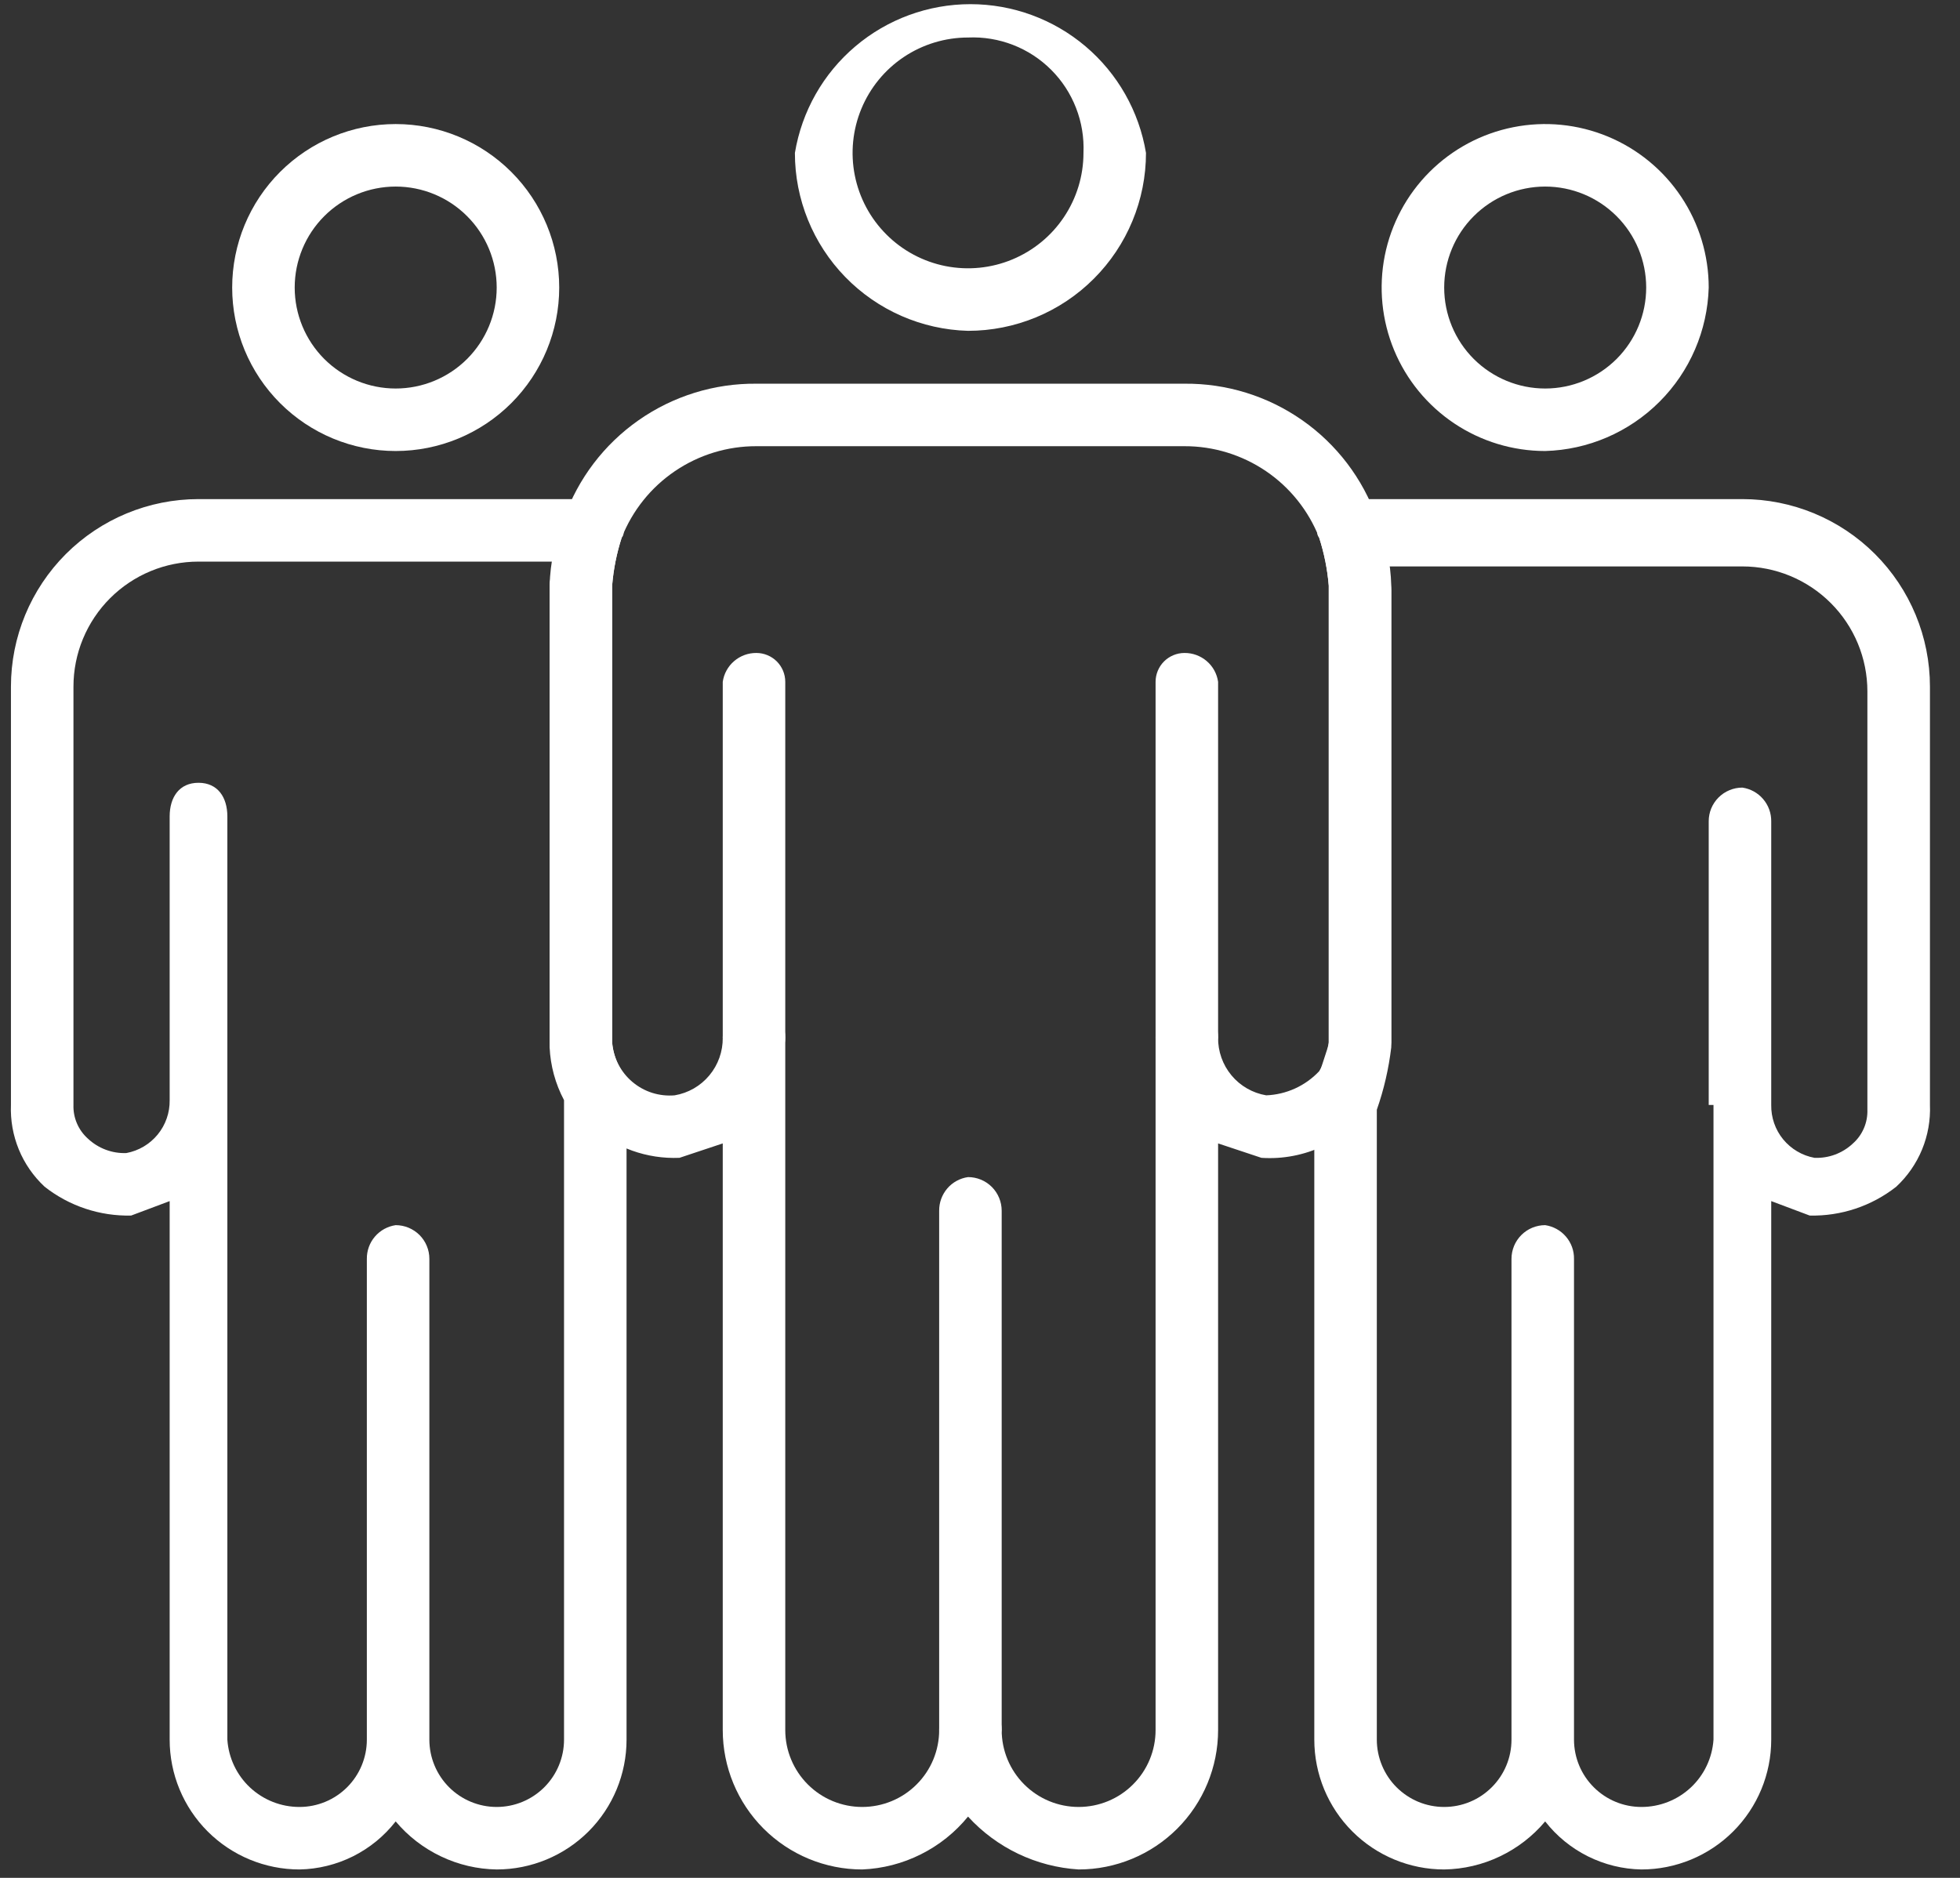 <svg width="48" height="46" viewBox="0 0 48 46" fill="none" xmlns="http://www.w3.org/2000/svg">
<rect x="0" y="0" width="48" height="46" fill="#333333" stroke="none"/>
<path d="M23.707 8.104C22.572 8.073 21.493 7.6 20.701 6.786C19.909 5.972 19.466 4.881 19.467 3.746C19.636 2.727 20.16 1.802 20.948 1.135C21.735 0.468 22.734 0.102 23.766 0.102C24.798 0.102 25.796 0.468 26.584 1.135C27.371 1.802 27.896 2.727 28.065 3.746C28.065 4.318 27.952 4.885 27.733 5.413C27.514 5.942 27.193 6.422 26.788 6.827C26.384 7.232 25.903 7.553 25.375 7.772C24.846 7.991 24.279 8.104 23.707 8.104V8.104ZM23.707 0.919C23.148 0.919 22.601 1.085 22.136 1.395C21.671 1.706 21.309 2.147 21.095 2.664C20.881 3.18 20.825 3.749 20.934 4.297C21.043 4.845 21.312 5.349 21.708 5.744C22.103 6.14 22.607 6.409 23.155 6.518C23.704 6.627 24.272 6.571 24.788 6.357C25.305 6.143 25.747 5.781 26.057 5.316C26.368 4.851 26.534 4.305 26.534 3.746C26.55 3.37 26.489 2.995 26.352 2.644C26.216 2.294 26.009 1.975 25.743 1.71C25.477 1.444 25.159 1.236 24.808 1.1C24.457 0.964 24.082 0.902 23.707 0.919Z" fill="white"/>
<path d="M12.164 45.794C11.691 45.787 11.226 45.678 10.799 45.474C10.372 45.271 9.994 44.979 9.69 44.617C9.41 44.976 9.053 45.268 8.646 45.472C8.238 45.675 7.79 45.786 7.335 45.794C6.491 45.794 5.682 45.459 5.086 44.863C4.49 44.267 4.155 43.458 4.155 42.614V29.422L3.212 29.776C2.445 29.794 1.695 29.544 1.092 29.069C0.819 28.814 0.603 28.504 0.461 28.158C0.319 27.812 0.253 27.44 0.268 27.067V16.82C0.268 15.601 0.752 14.433 1.613 13.571C2.475 12.71 3.643 12.226 4.861 12.226H14.52C14.642 12.216 14.765 12.245 14.871 12.308C14.976 12.371 15.06 12.466 15.109 12.579C15.226 12.697 15.344 13.05 15.226 13.168C15.102 13.55 15.023 13.946 14.991 14.346V25.535C15.014 25.786 15.095 26.028 15.226 26.242C15.269 26.29 15.301 26.346 15.322 26.407C15.342 26.468 15.35 26.532 15.344 26.596V26.949V42.614C15.344 43.458 15.009 44.267 14.413 44.863C13.816 45.459 13.007 45.794 12.164 45.794ZM10.515 42.614C10.515 43.051 10.689 43.471 10.998 43.78C11.307 44.089 11.727 44.263 12.164 44.263C12.601 44.263 13.021 44.089 13.33 43.78C13.639 43.471 13.813 43.051 13.813 42.614V26.949C13.601 26.549 13.48 26.106 13.46 25.653V14.346C13.46 14.111 13.577 13.993 13.577 13.757H4.861C4.459 13.757 4.061 13.836 3.689 13.99C3.318 14.144 2.98 14.37 2.696 14.654C2.412 14.938 2.186 15.276 2.032 15.648C1.878 16.019 1.799 16.417 1.799 16.82V27.067C1.794 27.222 1.823 27.376 1.884 27.518C1.945 27.661 2.037 27.788 2.152 27.891C2.278 28.01 2.426 28.102 2.588 28.163C2.75 28.224 2.922 28.252 3.095 28.245C3.396 28.189 3.668 28.028 3.862 27.791C4.056 27.554 4.16 27.255 4.155 26.949V20C4.155 19.529 4.39 19.175 4.861 19.175C5.332 19.175 5.568 19.529 5.568 20V42.614C5.598 43.062 5.797 43.482 6.125 43.788C6.454 44.094 6.886 44.264 7.335 44.263C7.772 44.263 8.192 44.089 8.501 43.78C8.81 43.471 8.984 43.051 8.984 42.614V30.836C8.982 30.636 9.052 30.442 9.182 30.291C9.312 30.139 9.493 30.04 9.69 30.011C9.799 30.011 9.906 30.033 10.006 30.074C10.106 30.116 10.197 30.176 10.274 30.253C10.35 30.329 10.411 30.42 10.452 30.52C10.494 30.62 10.515 30.727 10.515 30.836V42.614Z" fill="white"/>
<path d="M9.69 11.048C8.628 11.048 7.61 10.626 6.859 9.875C6.108 9.124 5.686 8.106 5.686 7.044C5.686 5.981 6.108 4.963 6.859 4.212C7.61 3.461 8.628 3.039 9.69 3.039C10.752 3.039 11.771 3.461 12.522 4.212C13.273 4.963 13.695 5.981 13.695 7.044C13.695 8.106 13.273 9.124 12.522 9.875C11.771 10.626 10.752 11.048 9.69 11.048V11.048ZM9.69 4.57C9.034 4.57 8.405 4.831 7.941 5.295C7.478 5.758 7.217 6.388 7.217 7.044C7.217 7.7 7.478 8.329 7.941 8.793C8.405 9.256 9.034 9.517 9.69 9.517C10.346 9.517 10.976 9.256 11.439 8.793C11.903 8.329 12.164 7.7 12.164 7.044C12.164 6.388 11.903 5.758 11.439 5.295C10.976 4.831 10.346 4.57 9.69 4.57V4.57Z" fill="white"/>
<path d="M40.197 45.794C39.741 45.786 39.293 45.675 38.886 45.472C38.478 45.268 38.121 44.976 37.841 44.617C37.537 44.979 37.159 45.271 36.732 45.474C36.306 45.678 35.84 45.787 35.367 45.794C34.524 45.794 33.715 45.459 33.119 44.863C32.522 44.267 32.187 43.458 32.187 42.614V26.713C32.305 26.242 32.541 25.653 32.541 25.535V14.346C32.508 13.946 32.429 13.55 32.305 13.168C32.187 13.05 32.305 12.697 32.423 12.579C32.472 12.466 32.555 12.371 32.66 12.308C32.766 12.245 32.889 12.216 33.012 12.226H42.67C43.888 12.226 45.057 12.71 45.918 13.571C46.78 14.433 47.264 15.601 47.264 16.82V27.067C47.279 27.44 47.213 27.812 47.071 28.158C46.928 28.504 46.713 28.814 46.439 29.069C45.836 29.544 45.086 29.794 44.319 29.776L43.377 29.422V42.614C43.377 43.458 43.042 44.267 42.445 44.863C41.849 45.459 41.04 45.794 40.197 45.794ZM38.547 42.614C38.547 43.051 38.721 43.471 39.031 43.78C39.34 44.089 39.759 44.263 40.197 44.263C40.645 44.264 41.078 44.094 41.406 43.788C41.734 43.482 41.933 43.062 41.963 42.614V27.067H41.846V20.117C41.846 20.009 41.867 19.902 41.908 19.802C41.95 19.702 42.011 19.611 42.087 19.535C42.164 19.458 42.254 19.397 42.355 19.356C42.455 19.314 42.562 19.293 42.67 19.293C42.868 19.322 43.048 19.421 43.178 19.573C43.308 19.724 43.379 19.918 43.377 20.117V27.067C43.372 27.373 43.475 27.672 43.669 27.909C43.864 28.146 44.135 28.307 44.437 28.362C44.609 28.369 44.782 28.342 44.944 28.281C45.105 28.22 45.254 28.128 45.379 28.009C45.495 27.906 45.586 27.779 45.647 27.636C45.708 27.494 45.737 27.34 45.732 27.184V16.937C45.732 16.125 45.41 15.346 44.835 14.772C44.261 14.198 43.482 13.875 42.67 13.875H33.954C33.954 14.111 34.072 14.228 34.072 14.464V25.653C34.01 26.175 33.892 26.689 33.718 27.184V42.614C33.718 42.831 33.761 43.045 33.844 43.245C33.927 43.445 34.048 43.627 34.201 43.78C34.355 43.933 34.536 44.055 34.736 44.138C34.937 44.221 35.151 44.263 35.367 44.263C35.584 44.263 35.798 44.221 35.998 44.138C36.199 44.055 36.38 43.933 36.533 43.78C36.687 43.627 36.808 43.445 36.891 43.245C36.974 43.045 37.016 42.831 37.016 42.614V30.836C37.016 30.727 37.038 30.62 37.079 30.52C37.121 30.42 37.181 30.329 37.258 30.253C37.334 30.176 37.425 30.116 37.525 30.074C37.625 30.033 37.733 30.011 37.841 30.011C38.038 30.04 38.219 30.139 38.349 30.291C38.479 30.442 38.55 30.636 38.547 30.836V42.614Z" fill="white"/>
<path d="M26.416 45.794C25.379 45.73 24.407 45.266 23.707 44.499C23.391 44.886 22.997 45.201 22.55 45.424C22.103 45.648 21.614 45.774 21.115 45.794C20.209 45.794 19.341 45.434 18.7 44.794C18.06 44.153 17.7 43.285 17.7 42.379V28.009L16.64 28.362C15.847 28.395 15.072 28.119 14.478 27.591C13.885 27.064 13.52 26.327 13.46 25.536V14.346C13.475 13.779 13.594 13.22 13.813 12.697C14.156 11.725 14.795 10.884 15.64 10.293C16.485 9.702 17.493 9.389 18.524 9.399H29.007C30.038 9.389 31.046 9.702 31.891 10.293C32.736 10.884 33.375 11.725 33.718 12.697C33.937 13.22 34.057 13.779 34.072 14.346V25.536C34.023 26.073 33.862 26.595 33.601 27.067C33.298 27.497 32.89 27.842 32.416 28.069C31.941 28.296 31.416 28.397 30.892 28.362L29.831 28.009V42.379C29.831 43.285 29.471 44.153 28.831 44.794C28.19 45.434 27.322 45.794 26.416 45.794V45.794ZM23.707 41.554C23.925 41.554 24.135 41.641 24.29 41.796C24.444 41.95 24.531 42.16 24.531 42.379C24.531 42.879 24.73 43.358 25.083 43.711C25.437 44.065 25.916 44.263 26.416 44.263C26.916 44.263 27.395 44.065 27.748 43.711C28.102 43.358 28.3 42.879 28.3 42.379V25.418C28.298 25.218 28.369 25.024 28.499 24.873C28.629 24.721 28.809 24.622 29.007 24.593V24.593C29.226 24.593 29.435 24.68 29.59 24.835C29.745 24.989 29.831 25.199 29.831 25.418C29.827 25.755 29.943 26.083 30.159 26.342C30.375 26.602 30.677 26.775 31.009 26.831C31.502 26.812 31.967 26.6 32.305 26.242C32.436 26.028 32.517 25.786 32.541 25.536V14.346C32.508 13.946 32.429 13.55 32.305 13.168V13.168C32.044 12.507 31.59 11.939 31.002 11.54C30.413 11.141 29.718 10.928 29.007 10.93H18.524C17.813 10.928 17.118 11.141 16.53 11.54C15.941 11.939 15.487 12.507 15.226 13.168C15.102 13.55 15.023 13.946 14.991 14.346V25.536C15.005 25.721 15.057 25.902 15.142 26.068C15.227 26.234 15.344 26.382 15.487 26.502C15.629 26.622 15.794 26.714 15.971 26.77C16.149 26.826 16.336 26.847 16.522 26.831C16.855 26.775 17.156 26.602 17.372 26.342C17.588 26.083 17.704 25.755 17.7 25.418C17.7 25.199 17.787 24.989 17.941 24.835C18.096 24.68 18.305 24.593 18.524 24.593C18.722 24.622 18.902 24.721 19.032 24.873C19.162 25.024 19.233 25.218 19.231 25.418V42.379C19.231 42.879 19.43 43.358 19.783 43.711C20.136 44.065 20.616 44.263 21.115 44.263C21.615 44.263 22.095 44.065 22.448 43.711C22.802 43.358 23 42.879 23 42.379C22.998 42.179 23.068 41.985 23.198 41.834C23.328 41.682 23.509 41.583 23.707 41.554V41.554Z" fill="white"/>
<path d="M37.841 11.048C37.049 11.048 36.275 10.813 35.616 10.373C34.958 9.933 34.444 9.308 34.141 8.576C33.838 7.844 33.759 7.039 33.913 6.262C34.068 5.486 34.449 4.772 35.009 4.212C35.569 3.652 36.283 3.27 37.06 3.116C37.837 2.961 38.642 3.041 39.374 3.344C40.105 3.647 40.731 4.16 41.171 4.819C41.611 5.477 41.846 6.252 41.846 7.044C41.816 8.096 41.385 9.098 40.64 9.842C39.895 10.587 38.894 11.019 37.841 11.048V11.048ZM37.841 4.57C37.185 4.57 36.556 4.831 36.092 5.295C35.628 5.758 35.368 6.388 35.368 7.044C35.368 7.7 35.628 8.329 36.092 8.793C36.556 9.256 37.185 9.517 37.841 9.517C38.497 9.517 39.126 9.256 39.59 8.793C40.054 8.329 40.315 7.7 40.315 7.044C40.315 6.388 40.054 5.758 39.59 5.295C39.126 4.831 38.497 4.57 37.841 4.57V4.57Z" fill="white"/>
<path d="M23.707 43.085C23.519 43.085 23.34 43.011 23.207 42.878C23.075 42.746 23 42.566 23 42.379V29.658C22.998 29.458 23.069 29.265 23.198 29.113C23.328 28.961 23.509 28.862 23.707 28.834C23.925 28.834 24.135 28.92 24.29 29.075C24.444 29.23 24.531 29.439 24.531 29.658V42.379C24.503 42.576 24.403 42.757 24.252 42.887C24.1 43.017 23.906 43.087 23.707 43.085V43.085Z" fill="white"/>
<path d="M18.524 26.125C18.324 26.127 18.131 26.056 17.979 25.926C17.828 25.796 17.728 25.616 17.7 25.418V16.702C17.728 16.504 17.828 16.323 17.979 16.194C18.131 16.064 18.324 15.993 18.524 15.995C18.712 15.995 18.891 16.07 19.024 16.202C19.156 16.335 19.231 16.514 19.231 16.702V25.418C19.231 25.605 19.156 25.785 19.024 25.918C18.891 26.05 18.712 26.125 18.524 26.125V26.125Z" fill="white"/>
<path d="M29.007 26.125C28.82 26.125 28.64 26.05 28.507 25.918C28.375 25.785 28.3 25.605 28.3 25.418V16.702C28.3 16.514 28.375 16.335 28.507 16.202C28.64 16.07 28.82 15.995 29.007 15.995C29.207 15.993 29.4 16.064 29.552 16.194C29.704 16.323 29.803 16.504 29.831 16.702V25.418C29.803 25.616 29.704 25.796 29.552 25.926C29.4 26.056 29.207 26.127 29.007 26.125V26.125Z" fill="white"/>
</svg>
